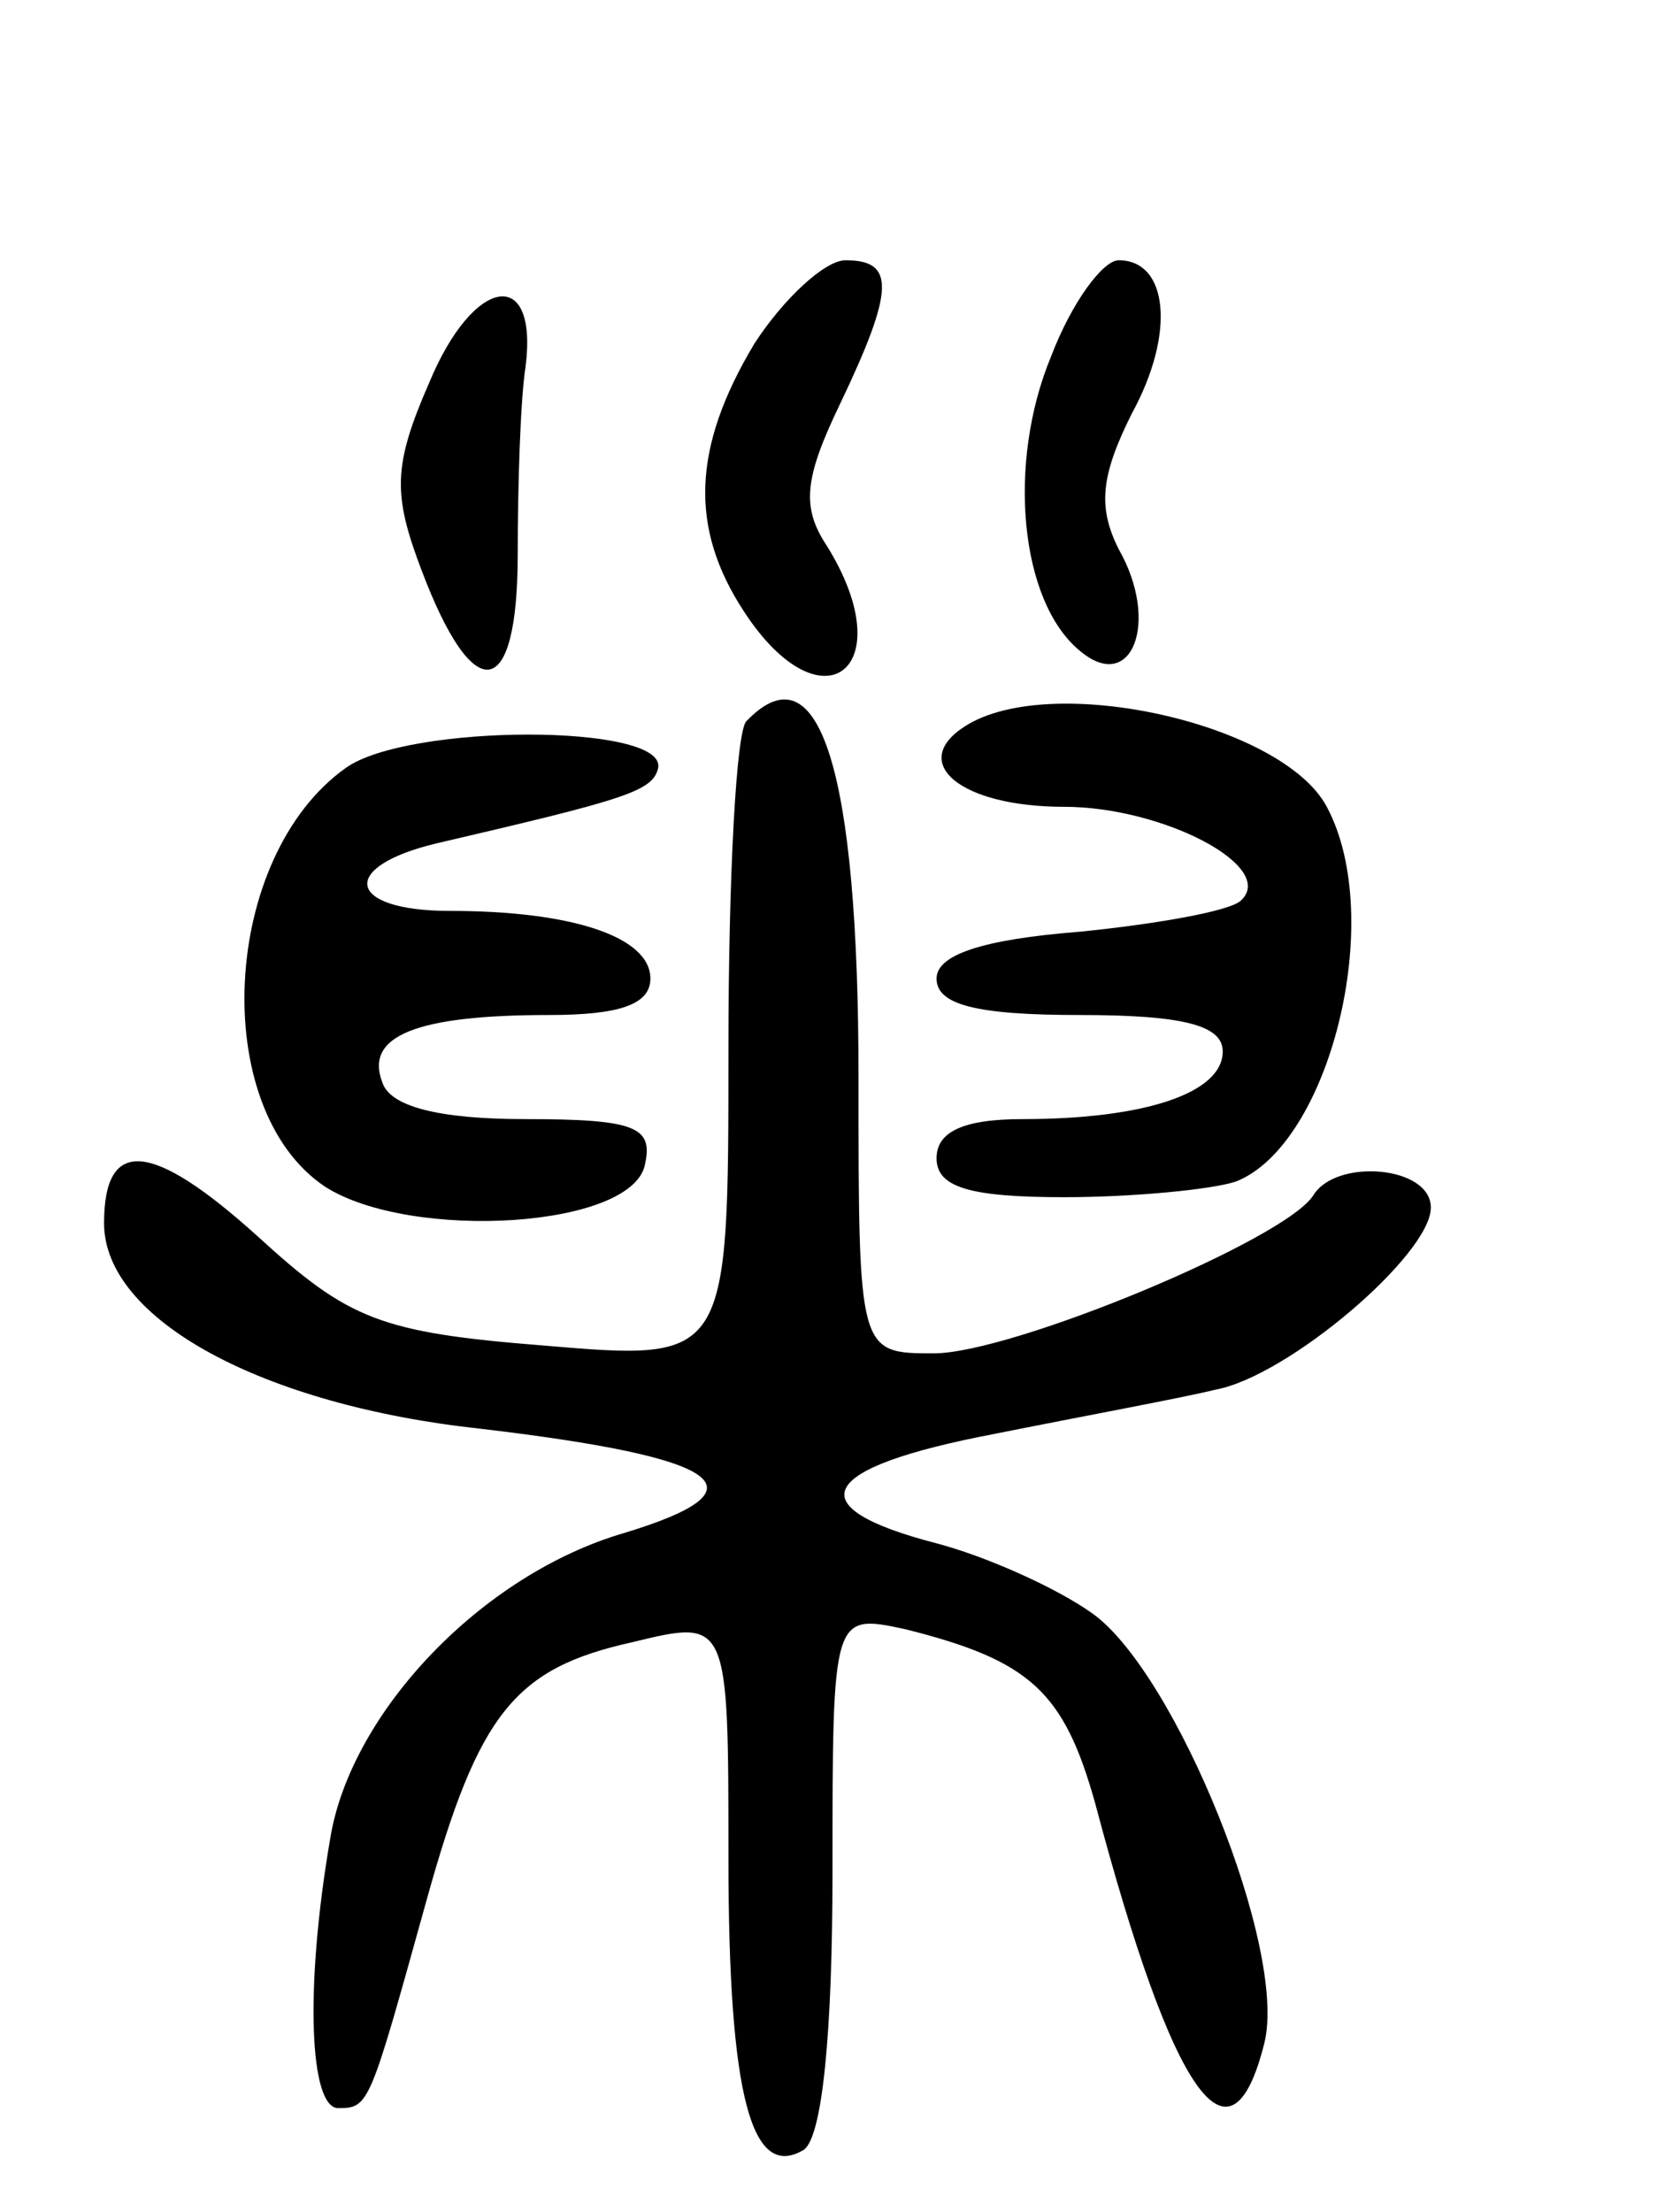 <svg version="1.0" xmlns="http://www.w3.org/2000/svg"
 width="64pt" height="85pt" viewBox="0 0 64 85"
 preserveAspectRatio="xMidYMid meet">
<g transform="translate(0,85) scale(0.1,-0.1)"
fill="#000000" stroke="none">
<path d="M290 718 c-24 -40 -25 -71 -4 -103 30 -46 61 -22 32 25 -10 15 -9 26
5 55 21 44 21 55 2 55 -8 0 -24 -15 -35 -32z"/>
<path d="M404 713 c-17 -41 -12 -94 11 -113 20 -17 31 11 15 39 -8 16 -7 28 5
52 17 31 14 59 -5 59 -6 0 -18 -16 -26 -37z"/>
<path d="M165 703 c-14 -32 -14 -43 -3 -72 20 -53 37 -51 37 6 0 26 1 59 3 72
5 39 -20 35 -37 -6z"/>
<path d="M287 573 c-4 -3 -7 -60 -7 -126 0 -120 0 -120 -71 -114 -63 5 -75 10
-110 42 -41 37 -59 38 -59 5 0 -37 61 -70 145 -79 93 -11 111 -23 55 -40 -55
-16 -105 -69 -113 -117 -10 -58 -8 -104 3 -104 12 0 12 1 34 80 20 72 34 89
79 99 37 9 37 9 37 -83 0 -92 9 -124 29 -112 7 5 11 44 11 107 0 99 0 99 28
93 48 -12 61 -24 73 -67 30 -113 52 -144 65 -92 9 36 -34 142 -66 165 -14 10
-41 22 -60 27 -54 14 -46 29 22 42 35 7 73 14 85 17 28 5 83 52 83 70 0 16
-36 19 -45 5 -10 -17 -116 -61 -146 -61 -29 0 -29 0 -29 106 0 118 -15 166
-43 137z"/>
<path d="M371 571 c-22 -14 -2 -31 38 -31 38 0 82 -23 68 -36 -4 -4 -32 -9
-62 -12 -38 -3 -55 -9 -55 -18 0 -10 15 -14 55 -14 40 0 55 -4 55 -14 0 -16
-30 -26 -77 -26 -23 0 -33 -5 -33 -15 0 -11 12 -15 49 -15 27 0 57 3 66 6 36
14 58 101 35 144 -17 32 -106 52 -139 31z"/>
<path d="M133 555 c-48 -34 -53 -131 -8 -161 33 -21 119 -16 123 9 3 14 -4 17
-46 17 -34 0 -52 5 -55 14 -7 18 13 26 64 26 27 0 39 4 39 14 0 16 -30 26 -77
26 -40 0 -43 17 -5 26 73 17 83 20 85 29 3 17 -96 17 -120 0z"/>
</g>
</svg>
